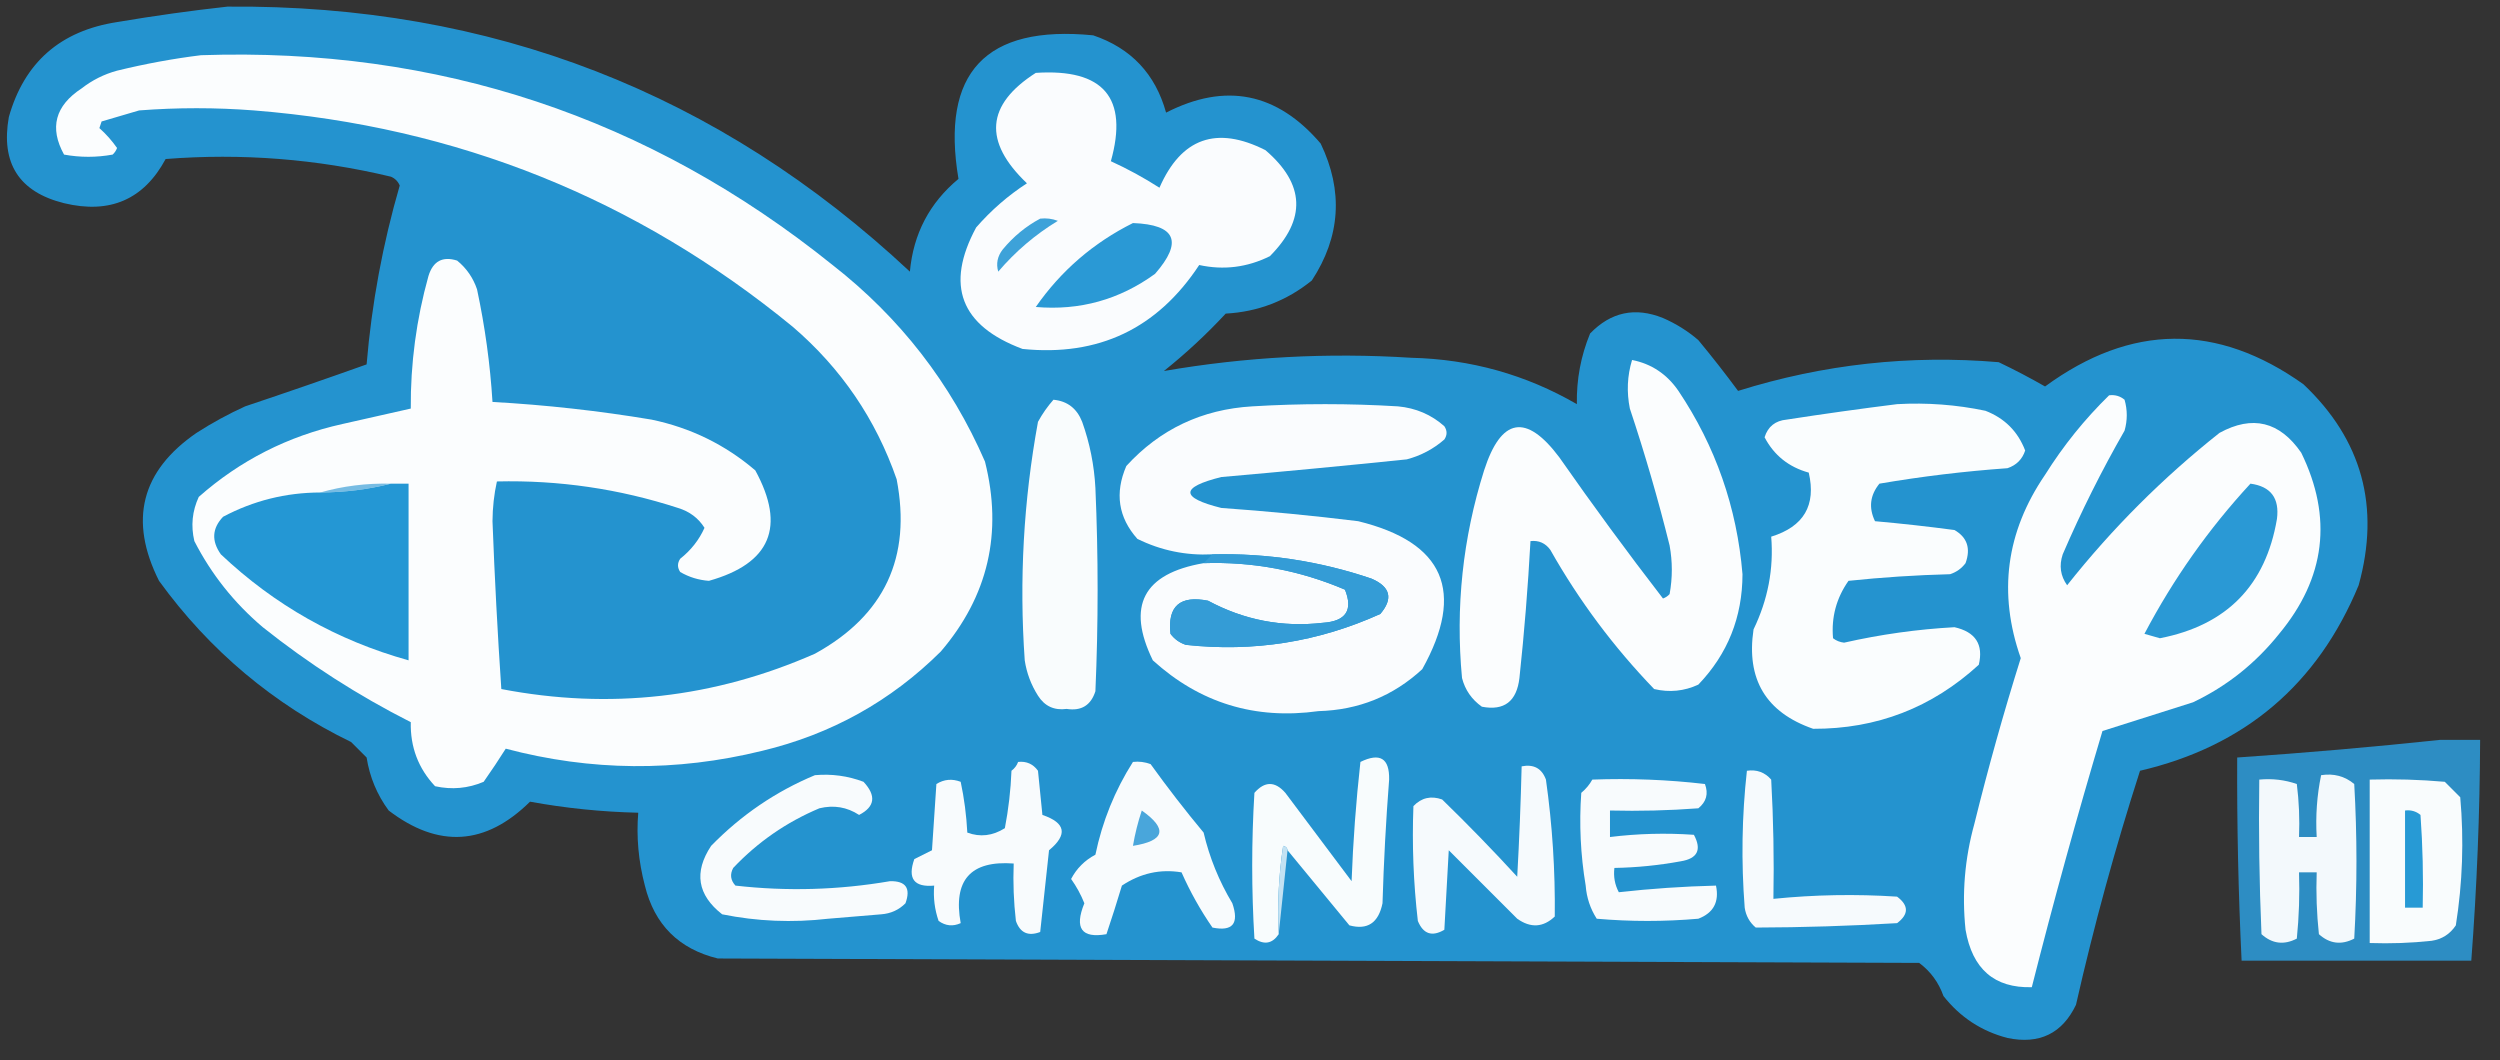 <?xml version="1.0" encoding="UTF-8"?>
<!DOCTYPE svg PUBLIC "-//W3C//DTD SVG 1.1//EN" "http://www.w3.org/Graphics/SVG/1.1/DTD/svg11.dtd">
<svg xmlns="http://www.w3.org/2000/svg" version="1.1" width="566px" height="240px" style="shape-rendering:geometricPrecision; text-rendering:geometricPrecision; image-rendering:optimizeQuality; fill-rule:evenodd; clip-rule:evenodd" xmlns:xlink="http://www.w3.org/1999/xlink">
<rect width="100%" height="100%" fill="#333333" stroke="none"/>
<g><path style="opacity:0.969" fill="#2597d4" d="M 51.5,1.5 C 111.191,0.998 162.691,20.998 206,61.5C 206.776,52.947 210.443,45.947 217,40.5C 212.959,16.442 223.126,5.608 247.5,8C 256.07,10.904 261.57,16.737 264,25.5C 277.454,18.611 289.12,20.945 299,32.5C 304.161,43.237 303.495,53.57 297,63.5C 291.299,68.102 284.799,70.602 277.5,71C 273.134,75.701 268.467,80.034 263.5,84C 281.978,80.802 300.645,79.802 319.5,81C 332.966,81.323 345.466,84.823 357,91.5C 356.905,85.91 357.905,80.577 360,75.5C 364.709,70.632 370.209,69.465 376.5,72C 379.433,73.271 382.099,74.938 384.5,77C 387.632,80.782 390.632,84.615 393.5,88.5C 412.788,82.463 432.455,80.297 452.5,82C 456.095,83.713 459.595,85.547 463,87.5C 482.456,73.258 501.956,73.091 521.5,87C 534.764,99.545 538.93,114.712 534,132.5C 524.695,154.971 508.195,168.971 484.5,174.5C 478.887,191.951 474.054,209.618 470,227.5C 466.877,233.996 461.71,236.496 454.5,235C 448.622,233.475 443.789,230.308 440,225.5C 438.907,222.414 437.074,219.914 434.5,218C 343.833,217.667 253.167,217.333 162.5,217C 153.667,214.833 148.167,209.333 146,200.5C 144.547,194.966 144.047,189.466 144.5,184C 136.216,183.807 128.05,182.974 120,181.5C 109.938,191.432 99.272,192.099 88,183.5C 85.363,179.928 83.697,175.928 83,171.5C 81.833,170.333 80.667,169.167 79.5,168C 61.971,159.48 47.471,147.313 36,131.5C 29.119,117.793 31.953,106.626 44.5,98C 48.007,95.746 51.673,93.746 55.5,92C 64.766,88.898 73.933,85.732 83,82.5C 84.154,68.743 86.654,55.242 90.5,42C 90.095,41.055 89.428,40.388 88.5,40C 71.711,35.983 54.711,34.649 37.5,36C 32.563,45.174 24.897,48.507 14.5,46C 4.314,43.462 0.147,36.962 2,26.5C 5.492,14.148 13.659,6.982 26.5,5C 34.945,3.572 43.278,2.405 51.5,1.5 Z"/></g>
<g><path style="opacity:1" fill="#fbfdfe" d="M 45.5,12.5 C 99.165,10.666 146.831,26.499 188.5,60C 203.79,71.949 215.29,86.782 223,104.5C 227.049,120.632 223.716,134.966 213,147.5C 201.668,158.753 188.168,166.253 172.5,170C 153.095,174.765 133.762,174.598 114.5,169.5C 112.931,171.988 111.264,174.488 109.5,177C 105.961,178.504 102.295,178.837 98.5,178C 94.709,173.966 92.875,169.133 93,163.5C 81.069,157.456 69.903,150.289 59.5,142C 53.01,136.502 47.843,130.002 44,122.5C 43.183,119.036 43.517,115.702 45,112.5C 54.352,104.24 65.185,98.74 77.5,96C 82.705,94.827 87.872,93.66 93,92.5C 92.928,82.308 94.262,72.308 97,62.5C 98.029,59.125 100.196,57.958 103.5,59C 105.617,60.731 107.117,62.898 108,65.5C 109.807,73.957 110.973,82.457 111.5,91C 123.579,91.673 135.579,93.007 147.5,95C 156.363,96.849 164.197,100.682 171,106.5C 177.961,119.244 174.461,127.578 160.5,131.5C 158.161,131.331 155.994,130.664 154,129.5C 153.333,128.5 153.333,127.5 154,126.5C 156.438,124.571 158.272,122.238 159.5,119.5C 158.115,117.295 156.115,115.795 153.5,115C 140.181,110.669 126.515,108.669 112.5,109C 111.855,111.914 111.522,114.914 111.5,118C 111.984,130.737 112.651,143.404 113.5,156C 138.004,160.712 161.67,158.045 184.5,148C 200.243,139.345 206.41,126.179 203,108.5C 198.281,94.902 190.448,83.402 179.5,74C 144.115,44.989 103.448,28.656 57.5,25C 48.833,24.333 40.167,24.333 31.5,25C 28.635,25.837 25.802,26.67 23,27.5C 22.833,28 22.667,28.5 22.5,29C 23.996,30.331 25.329,31.831 26.5,33.5C 26.291,34.086 25.957,34.586 25.5,35C 21.833,35.667 18.167,35.667 14.5,35C 11.143,28.936 12.476,23.936 18.5,20C 20.888,18.14 23.554,16.806 26.5,16C 32.907,14.438 39.24,13.271 45.5,12.5 Z"/></g>
<g><path style="opacity:1" fill="#fafcfe" d="M 234.5,16.5 C 249.849,15.489 255.516,22.156 251.5,36.5C 255.295,38.231 258.962,40.231 262.5,42.5C 267.429,31.236 275.429,28.403 286.5,34C 295.453,41.664 295.787,49.664 287.5,58C 282.37,60.543 277.037,61.209 271.5,60C 262.008,74.412 248.675,80.746 231.5,79C 217.45,73.748 213.95,64.582 221,51.5C 224.39,47.607 228.223,44.273 232.5,41.5C 222.563,32.046 223.229,23.713 234.5,16.5 Z"/></g>
<g><path style="opacity:1" fill="#2a99d5" d="M 256.5,50.5 C 266.215,50.864 267.881,54.698 261.5,62C 253.441,67.853 244.441,70.353 234.5,69.5C 240.201,61.31 247.534,54.977 256.5,50.5 Z"/></g>
<g><path style="opacity:1" fill="#3da2d9" d="M 235.5,49.5 C 236.873,49.343 238.207,49.51 239.5,50C 234.412,53.083 229.912,56.917 226,61.5C 225.48,59.711 225.813,58.044 227,56.5C 229.441,53.546 232.275,51.213 235.5,49.5 Z"/></g>
<g><path style="opacity:1" fill="#fbfdfe" d="M 369.5,81.5 C 373.886,82.366 377.386,84.699 380,88.5C 388.404,101.043 393.237,114.877 394.5,130C 394.48,139.739 391.147,148.072 384.5,155C 381.298,156.483 377.964,156.817 374.5,156C 365.327,146.482 357.494,135.982 351,124.5C 349.89,122.963 348.39,122.297 346.5,122.5C 345.936,132.85 345.102,143.184 344,153.5C 343.382,158.803 340.548,160.97 335.5,160C 333.19,158.363 331.69,156.196 331,153.5C 329.499,137.503 331.166,121.837 336,106.5C 339.849,94.544 345.515,93.544 353,103.5C 360.601,114.382 368.434,125.049 376.5,135.5C 377.086,135.291 377.586,134.957 378,134.5C 378.667,130.833 378.667,127.167 378,123.5C 375.405,113.049 372.405,102.716 369,92.5C 368.245,88.745 368.411,85.078 369.5,81.5 Z"/></g>
<g><path style="opacity:1" fill="#fbfdfe" d="M 477.5,89.5 C 478.822,89.33 479.989,89.663 481,90.5C 481.667,92.833 481.667,95.167 481,97.5C 475.822,106.523 471.155,115.857 467,125.5C 466.149,128.053 466.482,130.386 468,132.5C 478.167,119.667 489.667,108.167 502.5,98C 509.956,93.925 516.122,95.425 521,102.5C 528.163,117.178 526.497,130.844 516,143.5C 510.652,150.189 504.152,155.355 496.5,159C 489.571,161.175 482.738,163.342 476,165.5C 470.263,184.712 464.93,204.045 460,223.5C 451.534,223.731 446.534,219.398 445,210.5C 444.152,202.377 444.818,194.377 447,186.5C 450.112,173.886 453.612,161.386 457.5,149C 452.327,134.283 454.16,120.45 463,107.5C 467.122,100.921 471.955,94.921 477.5,89.5 Z"/></g>
<g><path style="opacity:1" fill="#f9fcfd" d="M 238.5,90.5 C 241.642,90.799 243.809,92.466 245,95.5C 246.732,100.35 247.732,105.35 248,110.5C 248.667,125.833 248.667,141.167 248,156.5C 246.982,159.683 244.815,161.016 241.5,160.5C 238.675,160.881 236.509,159.881 235,157.5C 233.438,155.043 232.438,152.376 232,149.5C 230.729,131.354 231.729,113.354 235,95.5C 235.997,93.677 237.164,92.01 238.5,90.5 Z"/></g>
<g><path style="opacity:1" fill="#fafcfe" d="M 272.5,127.5 C 283.629,127.132 294.296,129.132 304.5,133.5C 306.377,138.15 304.71,140.65 299.5,141C 290.34,142.062 281.673,140.395 273.5,136C 267.132,134.742 264.298,137.242 265,143.5C 265.903,144.701 267.069,145.535 268.5,146C 283.817,147.669 298.483,145.336 312.5,139C 315.462,135.512 314.795,132.845 310.5,131C 298.839,127.042 286.839,125.209 274.5,125.5C 268.511,125.802 262.845,124.636 257.5,122C 253.178,117.139 252.345,111.639 255,105.5C 262.618,97.175 272.118,92.675 283.5,92C 294.5,91.333 305.5,91.333 316.5,92C 320.558,92.378 324.058,93.878 327,96.5C 327.667,97.5 327.667,98.5 327,99.5C 324.531,101.652 321.698,103.152 318.5,104C 304.512,105.443 290.512,106.777 276.5,108C 267.167,110.333 267.167,112.667 276.5,115C 286.868,115.735 297.202,116.735 307.5,118C 326.962,122.762 331.795,133.928 322,151.5C 315.414,157.588 307.581,160.755 298.5,161C 284.144,162.991 271.644,159.158 261,149.5C 254.989,137.192 258.822,129.859 272.5,127.5 Z"/></g>
<g><path style="opacity:1" fill="#fafdfe" d="M 429.5,91.5 C 436.257,91.123 442.924,91.623 449.5,93C 453.846,94.68 456.846,97.68 458.5,102C 457.846,103.987 456.513,105.32 454.5,106C 444.748,106.695 435.082,107.862 425.5,109.5C 423.367,112.128 423.034,114.961 424.5,118C 430.515,118.535 436.515,119.201 442.5,120C 445.379,121.666 446.212,124.166 445,127.5C 444.097,128.701 442.931,129.535 441.5,130C 433.784,130.199 426.118,130.699 418.5,131.5C 415.752,135.41 414.585,139.743 415,144.5C 415.725,145.059 416.558,145.392 417.5,145.5C 425.778,143.627 434.111,142.46 442.5,142C 447.257,143.069 449.091,145.902 448,150.5C 437.392,160.22 424.892,165.054 410.5,165C 399.812,161.295 395.312,153.795 397,142.5C 400.263,135.756 401.596,128.756 401,121.5C 408.382,119.227 411.215,114.393 409.5,107C 404.974,105.747 401.64,103.081 399.5,99C 400.261,96.575 401.928,95.242 404.5,95C 412.953,93.694 421.287,92.527 429.5,91.5 Z"/></g>
<g><path style="opacity:1" fill="#77bce3" d="M 88.5,109.5 C 83.384,110.806 78.051,111.473 72.5,111.5C 77.598,110.043 82.931,109.376 88.5,109.5 Z"/></g>
<g><path style="opacity:1" fill="#2497d4" d="M 88.5,109.5 C 89.833,109.5 91.167,109.5 92.5,109.5C 92.5,122.833 92.5,136.167 92.5,149.5C 76.323,144.996 62.156,136.996 50,125.5C 47.845,122.46 48.012,119.627 50.5,117C 57.376,113.354 64.71,111.52 72.5,111.5C 78.051,111.473 83.384,110.806 88.5,109.5 Z"/></g>
<g><path style="opacity:1" fill="#2a99d5" d="M 509.5,109.5 C 514.111,110.12 516.111,112.787 515.5,117.5C 512.941,132.559 504.108,141.559 489,144.5C 487.833,144.167 486.667,143.833 485.5,143.5C 492.034,131.085 500.034,119.752 509.5,109.5 Z"/></g>
<g><path style="opacity:1" fill="#349cd6" d="M 274.5,125.5 C 286.839,125.209 298.839,127.042 310.5,131C 314.795,132.845 315.462,135.512 312.5,139C 298.483,145.336 283.817,147.669 268.5,146C 267.069,145.535 265.903,144.701 265,143.5C 264.298,137.242 267.132,134.742 273.5,136C 281.673,140.395 290.34,142.062 299.5,141C 304.71,140.65 306.377,138.15 304.5,133.5C 294.296,129.132 283.629,127.132 272.5,127.5C 273.167,126.833 273.833,126.167 274.5,125.5 Z"/></g>
<g><path style="opacity:0.884" fill="#2c99d5" d="M 552.5,167.5 C 555.5,167.5 558.5,167.5 561.5,167.5C 561.432,184.196 560.765,200.863 559.5,217.5C 542.167,217.5 524.833,217.5 507.5,217.5C 506.763,202.178 506.43,186.845 506.5,171.5C 522.002,170.443 537.335,169.109 552.5,167.5 Z"/></g>
<g><path style="opacity:1" fill="#f8fcfd" d="M 291.5,192.5 C 291.44,191.957 291.107,191.624 290.5,191.5C 289.503,198.134 289.17,204.8 289.5,211.5C 288.068,213.647 286.235,213.98 284,212.5C 283.333,201.5 283.333,190.5 284,179.5C 286.333,176.833 288.667,176.833 291,179.5C 296,186.167 301,192.833 306,199.5C 306.335,190.474 307.001,181.474 308,172.5C 312.433,170.338 314.6,171.671 314.5,176.5C 313.778,185.818 313.278,195.152 313,204.5C 312.091,208.951 309.591,210.617 305.5,209.5C 300.81,203.814 296.143,198.147 291.5,192.5 Z"/></g>
<g><path style="opacity:1" fill="#f8fbfd" d="M 230.5,172.5 C 232.39,172.297 233.89,172.963 235,174.5C 235.333,177.833 235.667,181.167 236,184.5C 241.282,186.293 241.782,188.96 237.5,192.5C 236.815,198.721 236.148,204.888 235.5,211C 232.783,212.033 230.949,211.2 230,208.5C 229.501,204.179 229.334,199.846 229.5,195.5C 219.737,194.766 215.737,199.266 217.5,209C 215.741,209.798 214.074,209.631 212.5,208.5C 211.607,205.916 211.274,203.249 211.5,200.5C 206.932,200.917 205.432,198.917 207,194.5C 208.333,193.833 209.667,193.167 211,192.5C 211.333,187.5 211.667,182.5 212,177.5C 213.726,176.424 215.559,176.257 217.5,177C 218.297,180.745 218.797,184.579 219,188.5C 221.899,189.579 224.733,189.246 227.5,187.5C 228.328,183.204 228.828,178.871 229,174.5C 229.717,173.956 230.217,173.289 230.5,172.5 Z"/></g>
<g><path style="opacity:1" fill="#f8fbfd" d="M 256.5,172.5 C 257.873,172.343 259.207,172.51 260.5,173C 264.34,178.334 268.34,183.5 272.5,188.5C 273.825,194.153 275.991,199.486 279,204.5C 280.583,209.1 279.083,210.934 274.5,210C 271.787,206.076 269.453,201.909 267.5,197.5C 262.7,196.701 258.2,197.701 254,200.5C 252.897,204.178 251.73,207.845 250.5,211.5C 244.854,212.491 243.188,210.158 245.5,204.5C 244.723,202.553 243.723,200.72 242.5,199C 243.744,196.618 245.577,194.785 248,193.5C 249.572,185.944 252.405,178.944 256.5,172.5 Z"/></g>
<g><path style="opacity:1" fill="#f6fafd" d="M 344.5,173.5 C 347.238,172.965 349.072,173.965 350,176.5C 351.452,186.802 352.119,197.135 352,207.5C 349.373,209.988 346.54,210.155 343.5,208C 338.333,202.833 333.167,197.667 328,192.5C 327.667,198.5 327.333,204.5 327,210.5C 324.224,212.14 322.224,211.473 321,208.5C 320,199.846 319.667,191.179 320,182.5C 321.808,180.604 323.975,180.104 326.5,181C 332.376,186.708 338.042,192.541 343.5,198.5C 343.965,190.111 344.299,181.777 344.5,173.5 Z"/></g>
<g><path style="opacity:1" fill="#f6fafd" d="M 395.5,174.5 C 397.722,174.178 399.556,174.845 401,176.5C 401.5,185.494 401.666,194.494 401.5,203.5C 410.817,202.556 420.151,202.39 429.5,203C 432.167,205 432.167,207 429.5,209C 418.825,209.637 408.158,209.97 397.5,210C 396.107,208.829 395.273,207.329 395,205.5C 394.192,195.09 394.359,184.757 395.5,174.5 Z"/></g>
<g><path style="opacity:1" fill="#f8fbfd" d="M 184.5,175.5 C 188.308,175.163 191.974,175.663 195.5,177C 198.432,180.146 198.098,182.646 194.5,184.5C 191.752,182.709 188.752,182.209 185.5,183C 178.041,186.143 171.541,190.643 166,196.5C 165.219,197.944 165.386,199.277 166.5,200.5C 178.179,201.833 189.846,201.5 201.5,199.5C 205.073,199.427 206.24,201.094 205,204.5C 203.509,206.004 201.676,206.837 199.5,207C 195.5,207.333 191.5,207.667 187.5,208C 179.395,208.934 171.395,208.601 163.5,207C 157.889,202.618 157.056,197.452 161,191.5C 167.807,184.524 175.641,179.191 184.5,175.5 Z"/></g>
<g><path style="opacity:1" fill="#f8fbfd" d="M 360.5,176.5 C 369.085,176.183 377.585,176.517 386,177.5C 386.825,179.701 386.325,181.534 384.5,183C 377.842,183.5 371.175,183.666 364.5,183.5C 364.5,185.5 364.5,187.5 364.5,189.5C 370.822,188.723 377.155,188.556 383.5,189C 385.318,192.387 384.318,194.387 380.5,195C 375.536,195.912 370.536,196.412 365.5,196.5C 365.261,198.467 365.594,200.301 366.5,202C 373.77,201.185 381.104,200.685 388.5,200.5C 389.275,204.182 387.941,206.682 384.5,208C 376.833,208.667 369.167,208.667 361.5,208C 360.044,205.734 359.21,203.234 359,200.5C 357.835,193.528 357.502,186.528 358,179.5C 359.045,178.627 359.878,177.627 360.5,176.5 Z"/></g>
<g><path style="opacity:1" fill="#f3f9fc" d="M 525.5,175.5 C 528.365,175.055 530.865,175.722 533,177.5C 533.667,189.167 533.667,200.833 533,212.5C 530.084,214.013 527.418,213.68 525,211.5C 524.501,206.845 524.334,202.179 524.5,197.5C 523.167,197.5 521.833,197.5 520.5,197.5C 520.666,202.511 520.499,207.511 520,212.5C 517.084,214.013 514.418,213.68 512,211.5C 511.5,199.838 511.333,188.171 511.5,176.5C 514.448,176.223 517.281,176.556 520,177.5C 520.499,181.486 520.666,185.486 520.5,189.5C 521.833,189.5 523.167,189.5 524.5,189.5C 524.226,184.737 524.559,180.07 525.5,175.5 Z"/></g>
<g><path style="opacity:1" fill="#f9fcfd" d="M 536.5,176.5 C 542.176,176.334 547.843,176.501 553.5,177C 554.667,178.167 555.833,179.333 557,180.5C 557.859,190.219 557.526,199.885 556,209.5C 554.681,211.487 552.848,212.654 550.5,213C 545.845,213.499 541.179,213.666 536.5,213.5C 536.5,201.167 536.5,188.833 536.5,176.5 Z"/></g>
<g><path style="opacity:1" fill="#49a6db" d="M 258.5,183.5 C 264.416,187.683 263.75,190.35 256.5,191.5C 256.963,188.779 257.629,186.112 258.5,183.5 Z"/></g>
<g><path style="opacity:1" fill="#279ad5" d="M 544.5,183.5 C 545.822,183.33 546.989,183.663 548,184.5C 548.5,191.492 548.666,198.492 548.5,205.5C 547.167,205.5 545.833,205.5 544.5,205.5C 544.5,198.167 544.5,190.833 544.5,183.5 Z"/></g>
<g><path style="opacity:1" fill="#c3e2f3" d="M 291.5,192.5 C 290.833,198.833 290.167,205.167 289.5,211.5C 289.17,204.8 289.503,198.134 290.5,191.5C 291.107,191.624 291.44,191.957 291.5,192.5 Z"/></g>
</svg>
